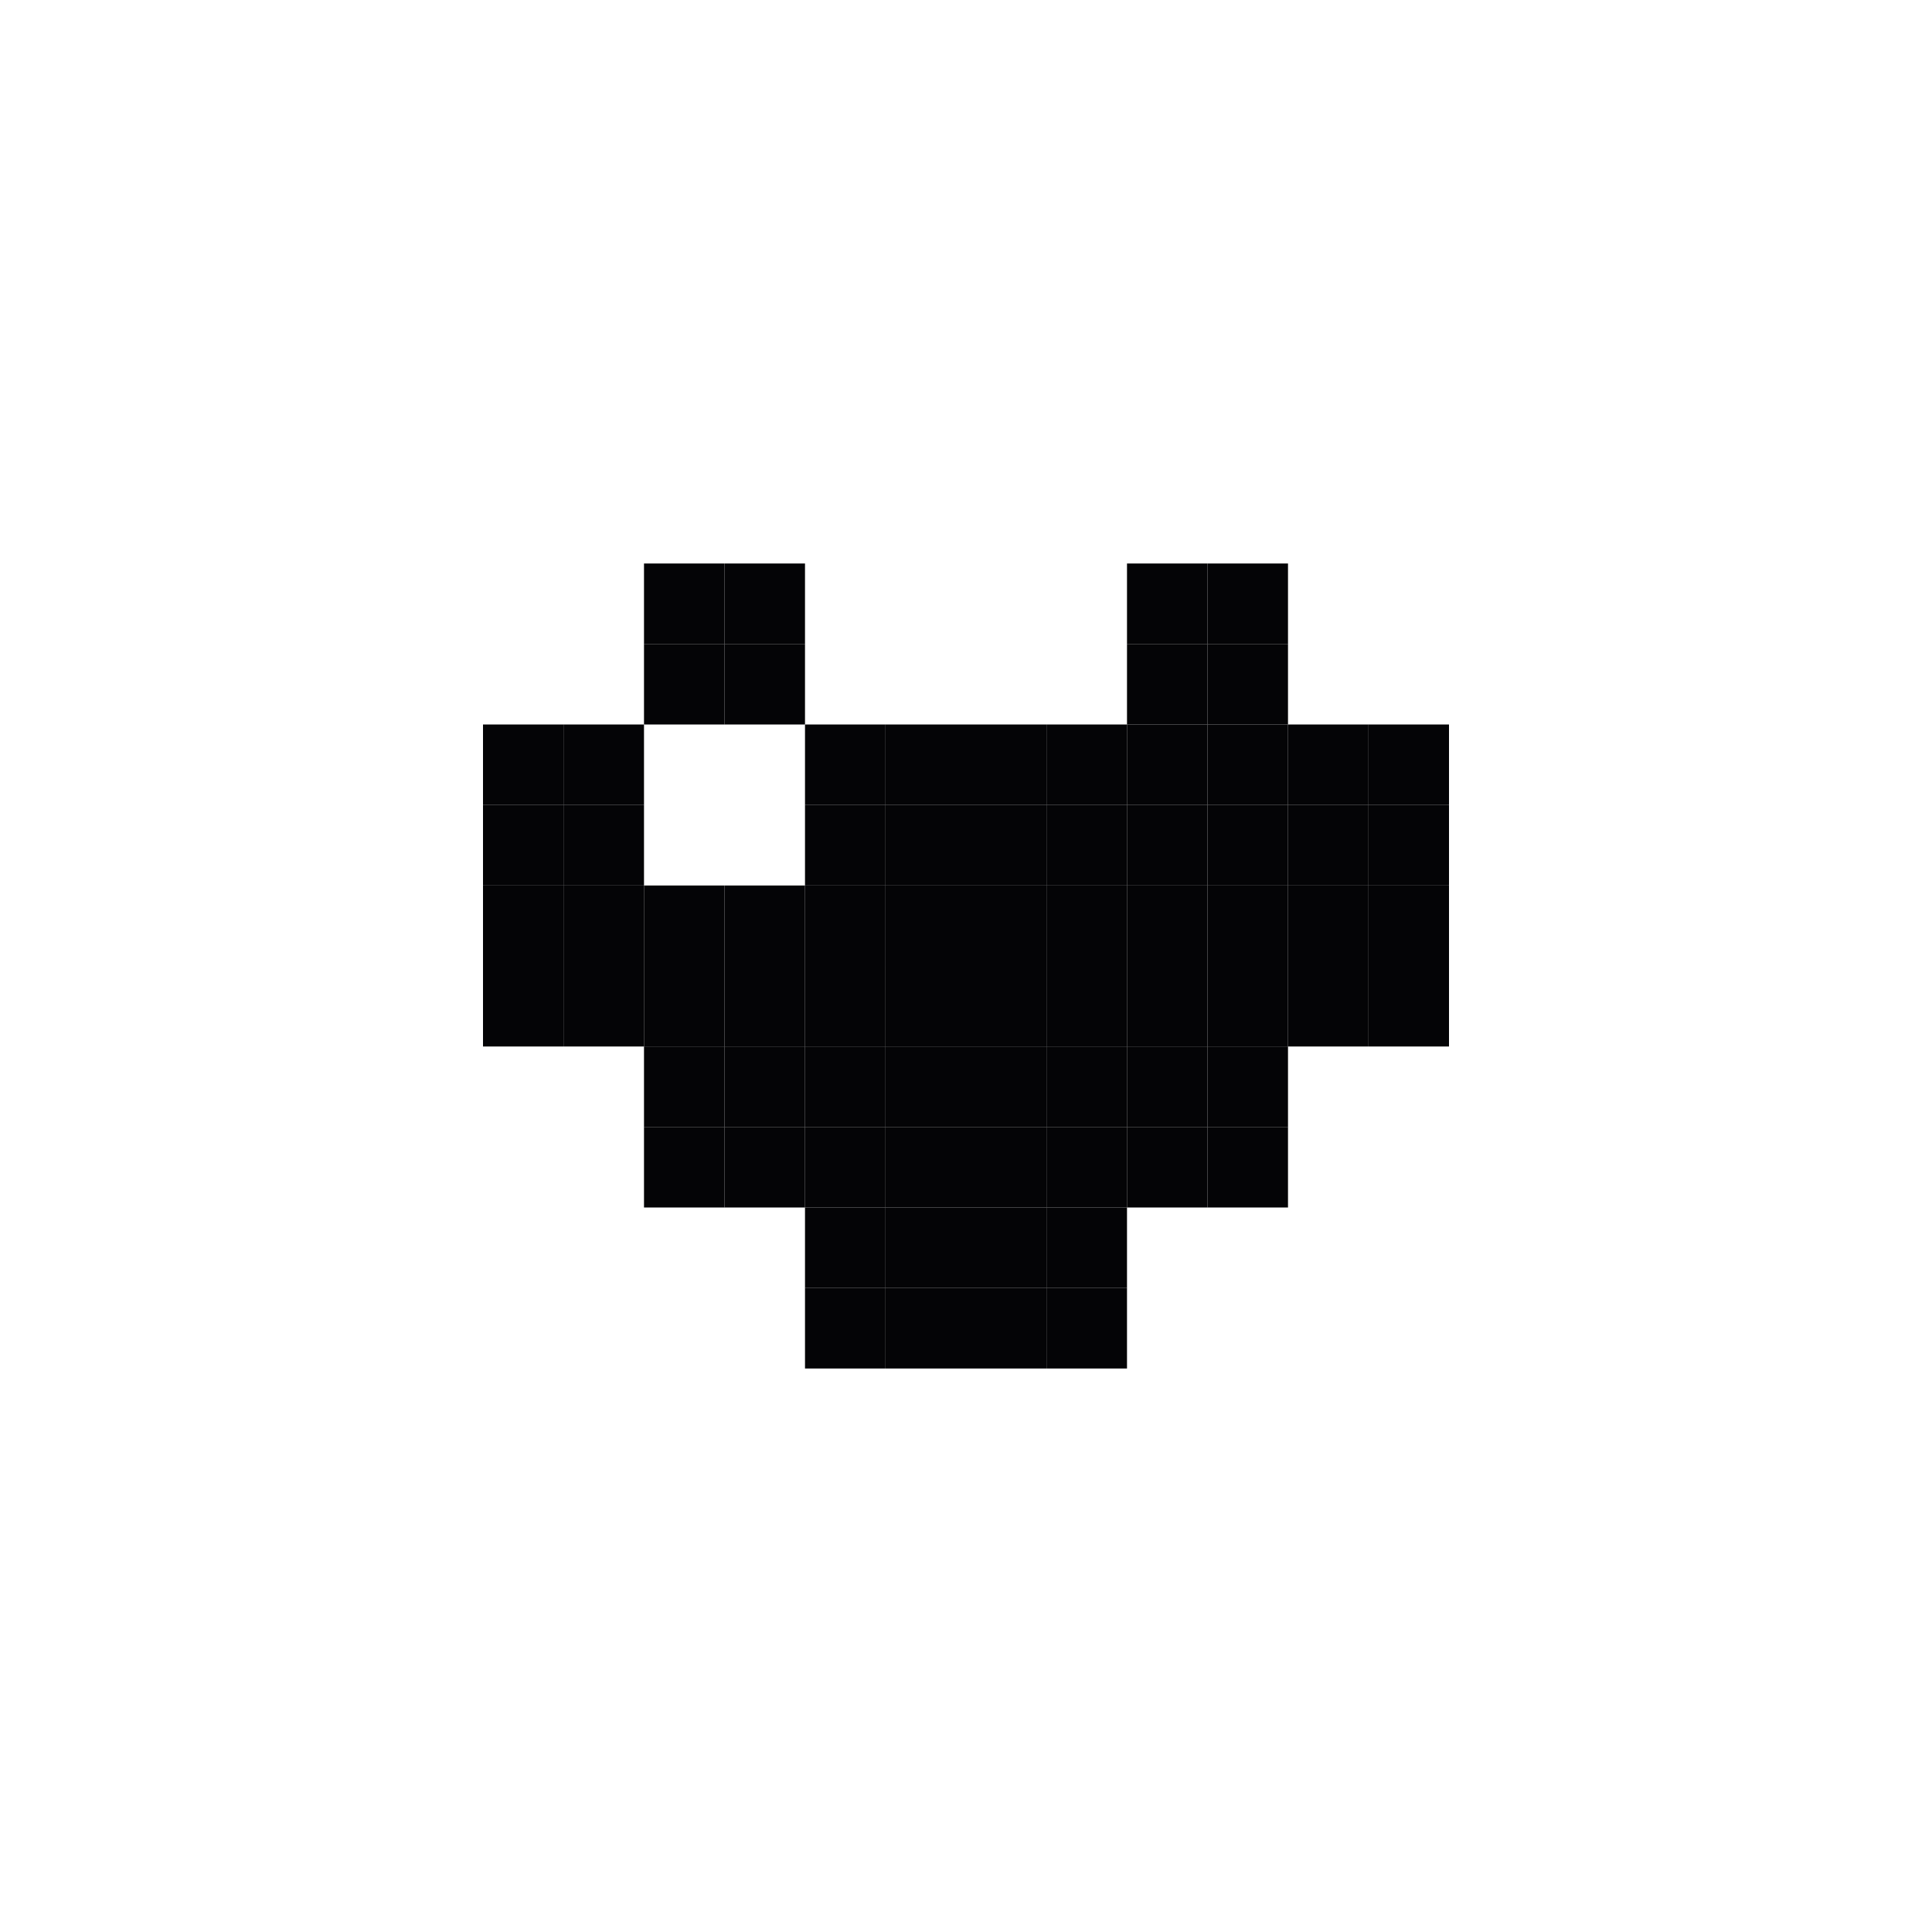 <svg width="24" height="24" viewBox="0 0 24 24" xmlns="http://www.w3.org/2000/svg">
<rect x="9" y="7" width="1" height="1" fill="#040406"/>
<rect x="15" y="7" width="1" height="1" fill="#040406"/>
<rect x="17" y="9" width="1" height="1" fill="#040406"/>
<rect x="15" y="9" width="1" height="1" fill="#040406"/>
<rect x="13" y="9" width="1" height="1" fill="#040406"/>
<rect x="11" y="9" width="1" height="1" fill="#040406"/>
<rect x="7" y="9" width="1" height="1" fill="#040406"/>
<rect x="7" y="11" width="1" height="1" fill="#040406"/>
<rect x="9" y="11" width="1" height="1" fill="#040406"/>
<rect x="11" y="11" width="1" height="1" fill="#040406"/>
<rect x="13" y="11" width="1" height="1" fill="#040406"/>
<rect x="15" y="11" width="1" height="1" fill="#040406"/>
<rect x="17" y="11" width="1" height="1" fill="#040406"/>
<rect x="15" y="13" width="1" height="1" fill="#040406"/>
<rect x="13" y="13" width="1" height="1" fill="#040406"/>
<rect x="11" y="13" width="1" height="1" fill="#040406"/>
<rect x="9" y="13" width="1" height="1" fill="#040406"/>
<rect x="11" y="15" width="1" height="1" fill="#040406"/>
<rect x="13" y="15" width="1" height="1" fill="#040406"/>
<rect x="8" y="7" width="1" height="1" fill="#040406"/>
<rect x="14" y="7" width="1" height="1" fill="#040406"/>
<rect x="16" y="9" width="1" height="1" fill="#040406"/>
<rect x="14" y="9" width="1" height="1" fill="#040406"/>
<rect x="12" y="9" width="1" height="1" fill="#040406"/>
<rect x="10" y="9" width="1" height="1" fill="#040406"/>
<rect x="6" y="9" width="1" height="1" fill="#040406"/>
<rect x="6" y="11" width="1" height="1" fill="#040406"/>
<rect x="8" y="11" width="1" height="1" fill="#040406"/>
<rect x="10" y="11" width="1" height="1" fill="#040406"/>
<rect x="12" y="11" width="1" height="1" fill="#040406"/>
<rect x="14" y="11" width="1" height="1" fill="#040406"/>
<rect x="16" y="11" width="1" height="1" fill="#040406"/>
<rect x="14" y="13" width="1" height="1" fill="#040406"/>
<rect x="12" y="13" width="1" height="1" fill="#040406"/>
<rect x="10" y="13" width="1" height="1" fill="#040406"/>
<rect x="8" y="13" width="1" height="1" fill="#040406"/>
<rect x="10" y="15" width="1" height="1" fill="#040406"/>
<rect x="12" y="15" width="1" height="1" fill="#040406"/>
<rect x="8" y="8" width="1" height="1" fill="#040406"/>
<rect x="14" y="8" width="1" height="1" fill="#040406"/>
<rect x="16" y="10" width="1" height="1" fill="#040406"/>
<rect x="14" y="10" width="1" height="1" fill="#040406"/>
<rect x="12" y="10" width="1" height="1" fill="#040406"/>
<rect x="10" y="10" width="1" height="1" fill="#040406"/>
<rect x="6" y="10" width="1" height="1" fill="#040406"/>
<rect x="6" y="12" width="1" height="1" fill="#040406"/>
<rect x="8" y="12" width="1" height="1" fill="#040406"/>
<rect x="10" y="12" width="1" height="1" fill="#040406"/>
<rect x="12" y="12" width="1" height="1" fill="#040406"/>
<rect x="14" y="12" width="1" height="1" fill="#040406"/>
<rect x="16" y="12" width="1" height="1" fill="#040406"/>
<rect x="14" y="14" width="1" height="1" fill="#040406"/>
<rect x="12" y="14" width="1" height="1" fill="#040406"/>
<rect x="10" y="14" width="1" height="1" fill="#040406"/>
<rect x="8" y="14" width="1" height="1" fill="#040406"/>
<rect x="10" y="16" width="1" height="1" fill="#040406"/>
<rect x="12" y="16" width="1" height="1" fill="#040406"/>
<rect x="9" y="8" width="1" height="1" fill="#040406"/>
<rect x="15" y="8" width="1" height="1" fill="#040406"/>
<rect x="17" y="10" width="1" height="1" fill="#040406"/>
<rect x="15" y="10" width="1" height="1" fill="#040406"/>
<rect x="13" y="10" width="1" height="1" fill="#040406"/>
<rect x="11" y="10" width="1" height="1" fill="#040406"/>
<rect x="7" y="10" width="1" height="1" fill="#040406"/>
<rect x="7" y="12" width="1" height="1" fill="#040406"/>
<rect x="9" y="12" width="1" height="1" fill="#040406"/>
<rect x="11" y="12" width="1" height="1" fill="#040406"/>
<rect x="13" y="12" width="1" height="1" fill="#040406"/>
<rect x="15" y="12" width="1" height="1" fill="#040406"/>
<rect x="17" y="12" width="1" height="1" fill="#040406"/>
<rect x="15" y="14" width="1" height="1" fill="#040406"/>
<rect x="13" y="14" width="1" height="1" fill="#040406"/>
<rect x="11" y="14" width="1" height="1" fill="#040406"/>
<rect x="9" y="14" width="1" height="1" fill="#040406"/>
<rect x="11" y="16" width="1" height="1" fill="#040406"/>
<rect x="13" y="16" width="1" height="1" fill="#040406"/>
</svg>
